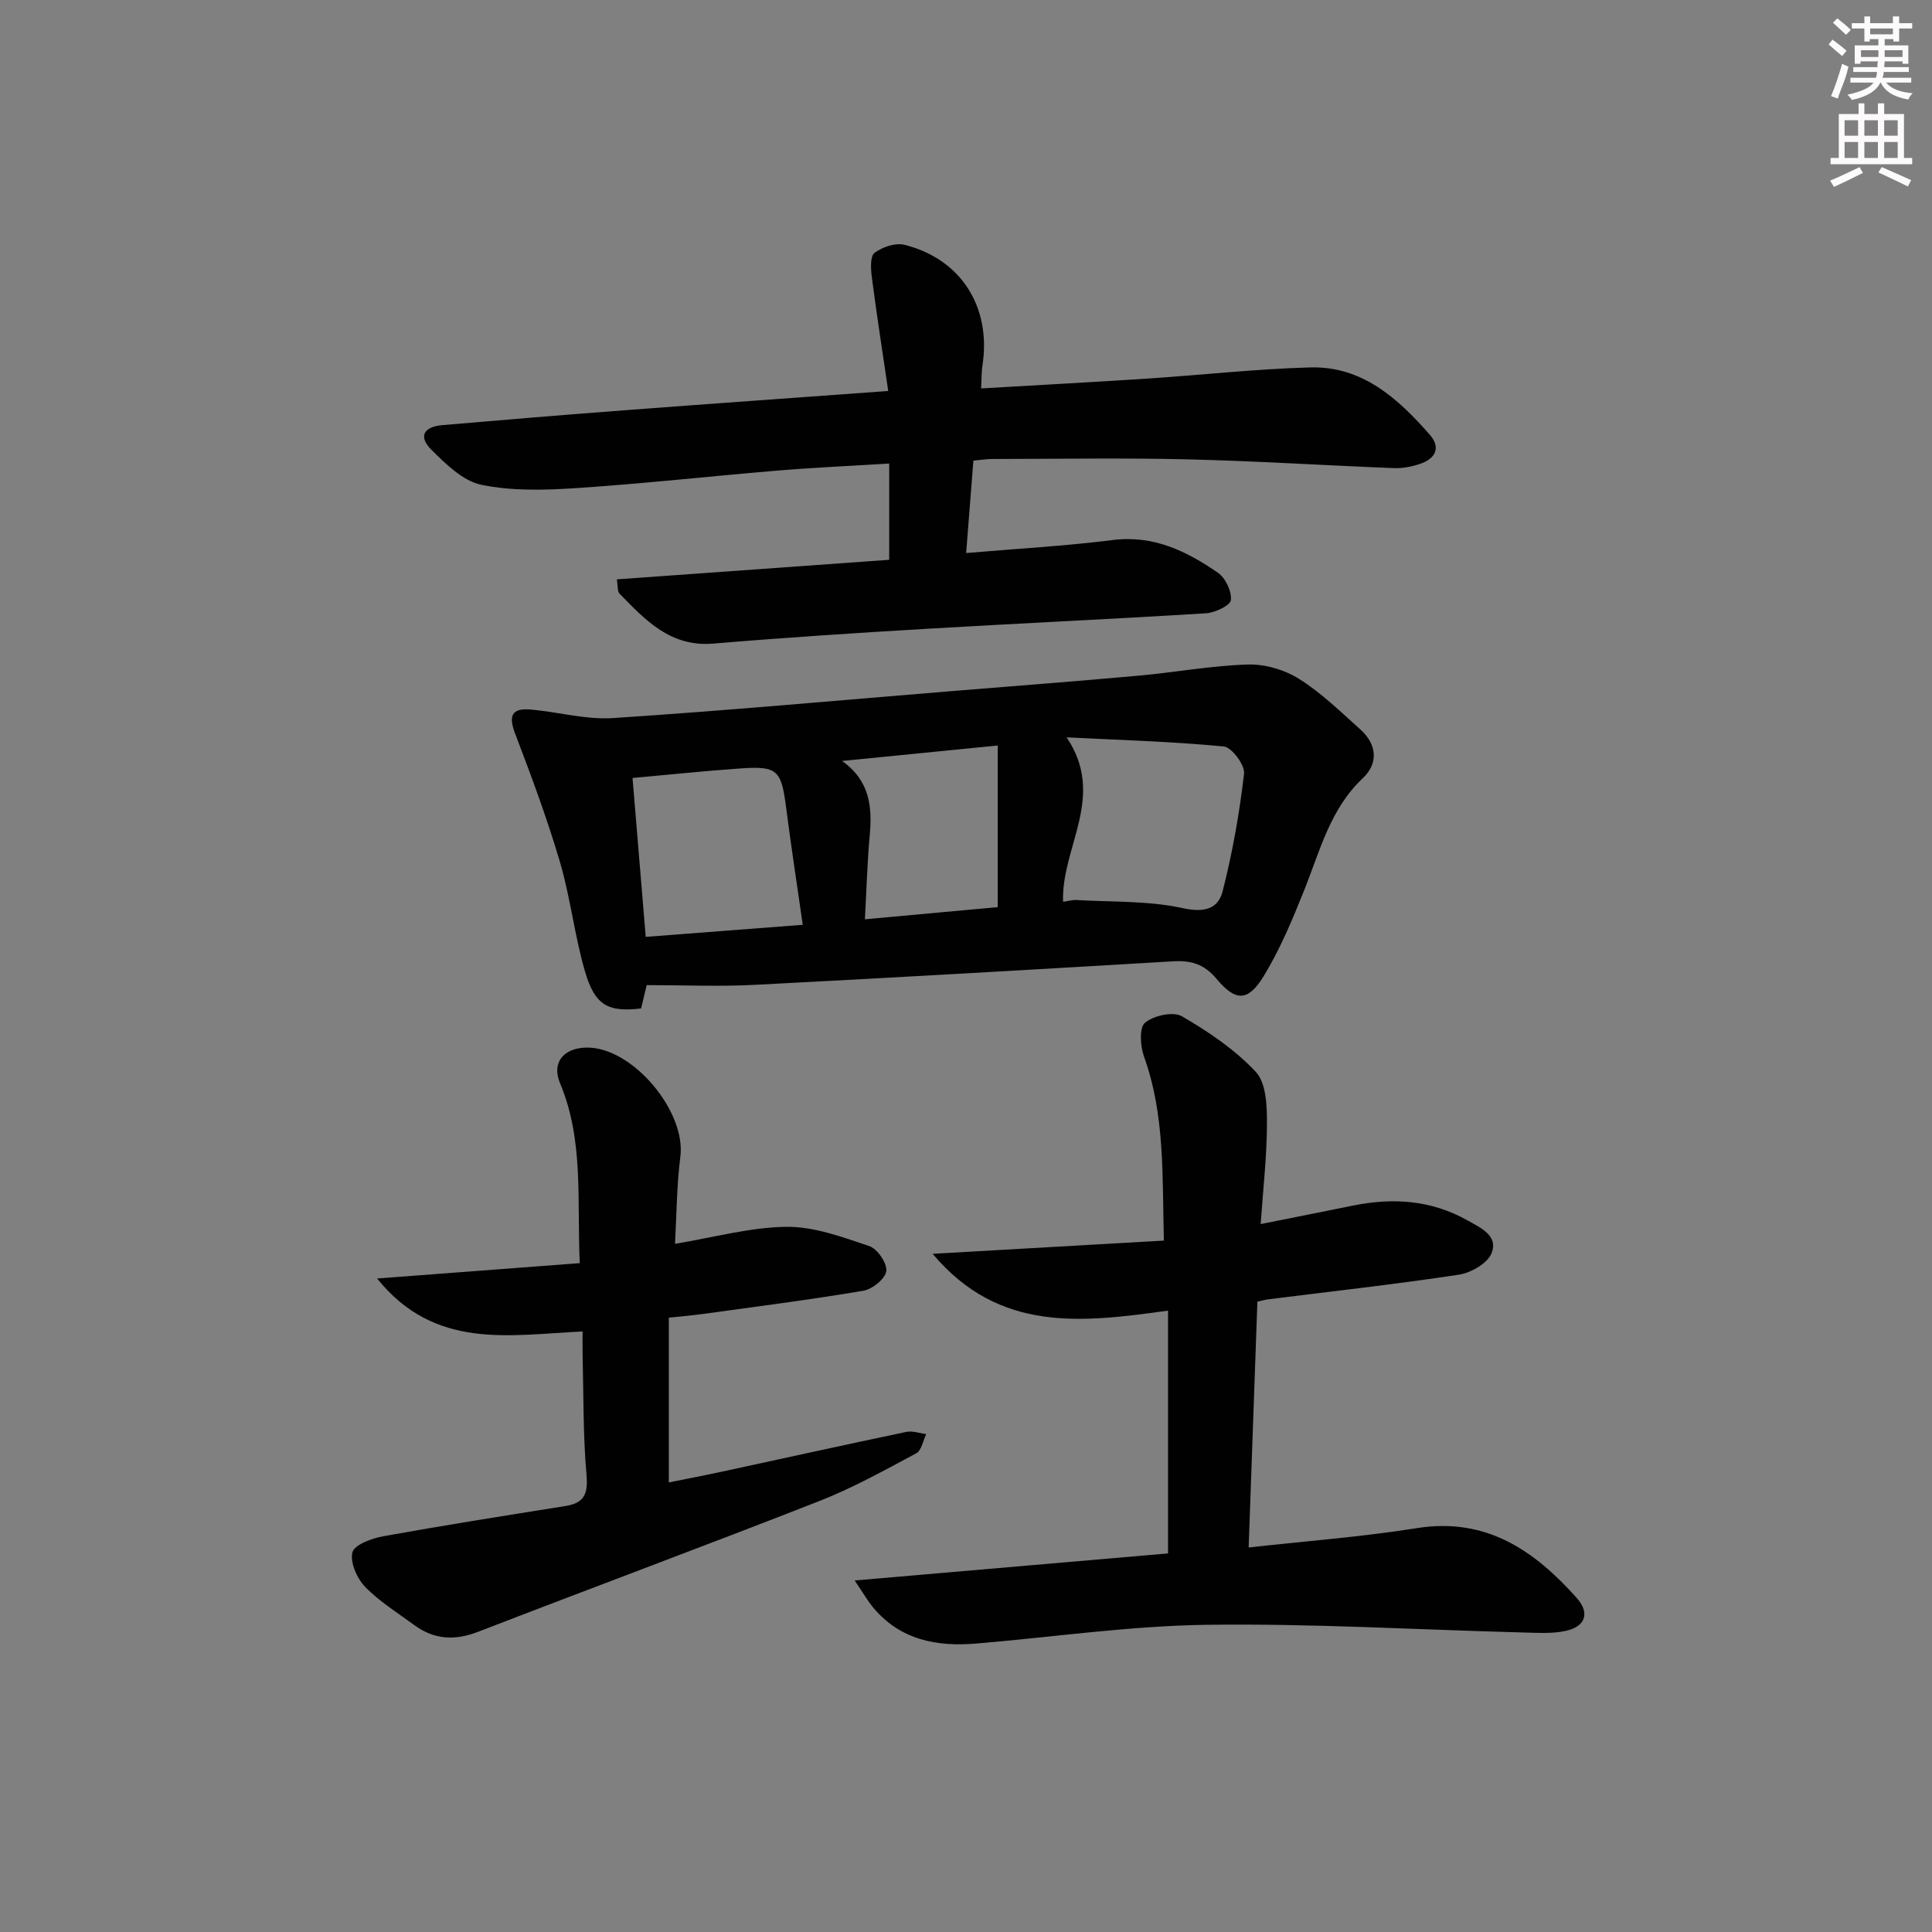 <svg enable-background="new 0 0 400 400" viewBox="0 0 400 400" xmlns="http://www.w3.org/2000/svg"><rect x="0" y="0" width="400" height="400" fill="#808080" stroke="none"/><g fill="#010102"><path d="m133.89 203.96c-.52 2.16-.86 3.55-1.16 4.83-6.79.8-9.53-.59-11.58-7.55-2.19-7.44-3.02-15.29-5.21-22.74-2.65-9.01-5.94-17.84-9.29-26.62-1.35-3.53-.81-5.29 3.02-4.99 5.76.46 11.55 2.15 17.22 1.78 23.19-1.52 46.33-3.63 69.5-5.53 13.08-1.07 26.16-2.06 39.23-3.24 7.6-.68 15.15-2.09 22.75-2.32 3.54-.11 7.59 1.09 10.61 2.99 4.6 2.89 8.58 6.8 12.66 10.45 3.45 3.08 3.78 7.02.53 10.08-6.78 6.39-8.86 14.98-12.11 23.11-2.46 6.14-5.02 12.33-8.46 17.94-3.2 5.22-5.77 5.25-9.72.52-2.58-3.08-5.28-3.86-9-3.64-28.86 1.71-57.71 3.38-86.58 4.87-7.31.38-14.65.06-22.41.06zm86.21-17.25c1.17-.17 1.96-.42 2.73-.37 7.37.43 14.91.12 22.04 1.68 4.48.98 7.33.16 8.26-3.48 2.04-7.99 3.49-16.17 4.44-24.36.21-1.78-2.55-5.47-4.2-5.63-10.81-1.04-21.69-1.34-32.54-1.89 8.28 12.28-1.15 22.73-.73 34.05zm-53.9 4.76c-1.2-8.41-2.41-16.25-3.42-24.12-1.02-7.93-1.77-8.79-9.51-8.25-7.36.51-14.71 1.29-22.31 1.97.94 11.31 1.81 21.86 2.73 32.9 10.8-.84 21.31-1.64 32.51-2.5zm12.87-1.14c9.57-.88 18.56-1.7 27.5-2.52 0-11.31 0-22.18 0-33.46-11.05 1.1-21.64 2.15-32.22 3.2 5.77 4.12 6.26 9.52 5.71 15.47-.51 5.57-.65 11.17-.99 17.31z"/><path d="m127.71 119.95c18.96-1.36 37.61-2.7 56.39-4.05 0-6.68 0-12.92 0-19.93-8.03.5-15.58.83-23.12 1.46-13.91 1.16-27.79 2.71-41.71 3.63-6.52.43-13.29.62-19.62-.69-3.81-.79-7.35-4.29-10.34-7.26-2.72-2.7-1.64-4.75 2.27-5.09 12.58-1.09 25.17-2.13 37.77-3.08 17.73-1.35 35.46-2.6 54.55-3.99-1.2-8.15-2.41-15.93-3.42-23.73-.21-1.64-.32-4.21.6-4.89 1.63-1.19 4.29-2.11 6.15-1.65 11.77 2.92 18.06 12.94 16.17 25.03-.2 1.3-.16 2.64-.27 4.71 11.6-.68 22.97-1.29 34.33-2.03 11.27-.74 22.53-2.01 33.81-2.32 10.75-.3 18.15 6.41 24.74 13.92 2.41 2.75 1.13 5-2.03 6.06-1.7.57-3.59.94-5.37.87-14.29-.56-28.56-1.48-42.86-1.82-13.45-.32-26.91-.08-40.37-.07-1.13 0-2.26.2-3.85.34-.5 6.34-.98 12.53-1.5 19.13 10.6-.91 20.51-1.45 30.33-2.69 8.46-1.07 15.31 2.3 21.8 6.77 1.56 1.08 2.87 3.83 2.68 5.66-.11 1.11-3.26 2.61-5.12 2.73-19.25 1.2-38.52 2.07-57.77 3.21-14.77.87-29.54 1.83-44.28 3.07-8.88.74-14.05-4.86-19.41-10.35-.46-.48-.31-1.53-.55-2.95z"/><path d="m176.95 327.22c22.63-1.95 43.74-3.77 64.88-5.6 0-16.68 0-33.21 0-50.27-17.8 2.46-34.92 4.65-48.74-11.76 16.49-.94 31.89-1.83 47.88-2.74-.36-13.31.27-25.88-4.1-38.05-.78-2.16-1.04-6.01.18-7.04 1.77-1.5 5.84-2.4 7.65-1.35 5.51 3.19 10.99 6.9 15.3 11.51 2.14 2.29 2.32 6.99 2.31 10.6-.01 6.76-.79 13.52-1.3 20.91 6.81-1.36 12.97-2.58 19.12-3.83 8.24-1.67 16.17-1.16 23.66 3.05 2.81 1.58 6.48 3.19 5.01 6.83-.85 2.1-4.26 4.05-6.76 4.43-13.13 1.99-26.35 3.45-39.53 5.11-.63.08-1.25.27-2.18.48-.6 16.81-1.19 33.52-1.81 50.89 11.88-1.33 23.44-2.19 34.85-4.01 14.33-2.28 24.31 4.64 33.06 14.44 2.85 3.19 1.79 6.01-2.4 6.87-2.88.59-5.96.36-8.94.29-21.78-.57-43.57-1.88-65.33-1.58-15.91.22-31.78 2.55-47.67 3.88-8.15.68-15.65-.73-21.25-7.39-1.14-1.35-2.02-2.91-3.89-5.67z"/><path d="m78.07 264.7c14.71-1.11 28.17-2.13 41.96-3.18-.59-13.1.87-25.46-4.08-37.25-1.79-4.25.71-7.33 5.53-7.38 9.44-.11 20.59 13.17 19.38 22.6-.76 5.9-.76 11.89-1.11 18.03 8.13-1.34 15.6-3.44 23.09-3.52 5.72-.06 11.57 2.12 17.14 3.99 1.67.56 3.71 3.54 3.52 5.16-.19 1.58-2.87 3.76-4.73 4.08-11.11 1.88-22.29 3.3-33.46 4.84-1.95.27-3.91.43-6.84.74v34.11c3.21-.65 7-1.37 10.77-2.18 12.8-2.76 25.59-5.6 38.41-8.28 1.28-.27 2.74.28 4.12.45-.67 1.36-.98 3.4-2.07 3.98-6.57 3.51-13.13 7.17-20.05 9.88-23.5 9.21-47.16 17.99-70.7 27.09-4.8 1.85-9.07 1.61-13.16-1.39-3.48-2.56-7.24-4.88-10.21-7.95-1.68-1.74-3.14-5.06-2.61-7.13.4-1.57 3.99-2.89 6.35-3.32 12.57-2.27 25.18-4.26 37.79-6.27 3.96-.63 4.66-2.64 4.31-6.55-.71-8.11-.59-16.29-.79-24.45-.04-1.63-.01-3.27-.01-5.13-15.19.69-30.55 3.92-42.55-10.97z"/></g><path d="m378.6 9.2.8-1c.9.7 1.9 1.4 2.9 2.3l-.9 1.1c-1.1-.9-2-1.7-2.8-2.4zm.5 10.7c.9-2.1 1.6-4.3 2.3-6.7.4.2.8.4 1.3.6-.7 3.1-1.5 4.3-2.2 6.6zm.4-15.2.9-.9c1 .8 2 1.6 2.8 2.4l-1 1c-1-.9-1.9-1.8-2.7-2.5zm12.5-1.3h1.2v1.4h2.7v1.1h-2.7v2.7h-1.2v-.5h-1.8v1.3h4.9v3.8h-1.2v-.5h-3.7c0 .4-.1.9-.1 1.2h5.1v1h-5.2c0 .5-.1.9-.3 1.2h6v1h-5.2c1.1 1.3 2.9 2 5.5 2.2-.4.4-.7.8-.9 1.3-2.9-.5-4.8-1.6-5.7-3.5h-.1c-.8 1.7-2.7 2.9-5.9 3.6-.2-.4-.6-.8-.9-1.1 2.8-.6 4.6-1.4 5.4-2.5h-4.8v-1h5.3c.1-.3.2-.7.2-1.2h-4.9v-1h5c0-.4 0-.8.1-1.2h-3.6v.5h-1.2v-3.8h4.9v-1.3h-1.8v.5h-1.1v-2.7h-2.6v-1.1h2.6v-1.4h1.2v1.4h4.7v-1.4zm-6.7 8.4h3.6c0-.4 0-.9 0-1.4h-3.6zm1.9-4.7h4.7v-1.2h-4.7zm6.7 3.3h-3.7v1.4h3.7z" fill="#fcfafa"/><path d="m384.7 21.4h1.3v2.2h2.8v-2.2h1.3v2.2h4.1v9.1h1.7v1.3h-16.9v-1.3h1.7v-9.1h4.1v-2.2zm.3 13.2.7 1.2c-1.8.9-3.8 1.9-6 2.9-.2-.4-.5-.8-.8-1.3 2.4-1 4.4-2 6.1-2.8zm-3.1-6.5h2.8v-3.2h-2.8zm0 4.6h2.8v-3.3h-2.8v3.2zm4.1-4.6h2.8v-3.2h-2.8zm0 4.6h2.8v-3.3h-2.8zm3.6 1.9c2.1.9 4.1 1.8 6.1 2.7l-.7 1.3c-2.2-1.1-4.2-2-6.1-2.9zm3.3-9.7h-2.8v3.2h2.8zm-2.8 7.8h2.8v-3.3h-2.8z" fill="#fcfafa"/></svg>
